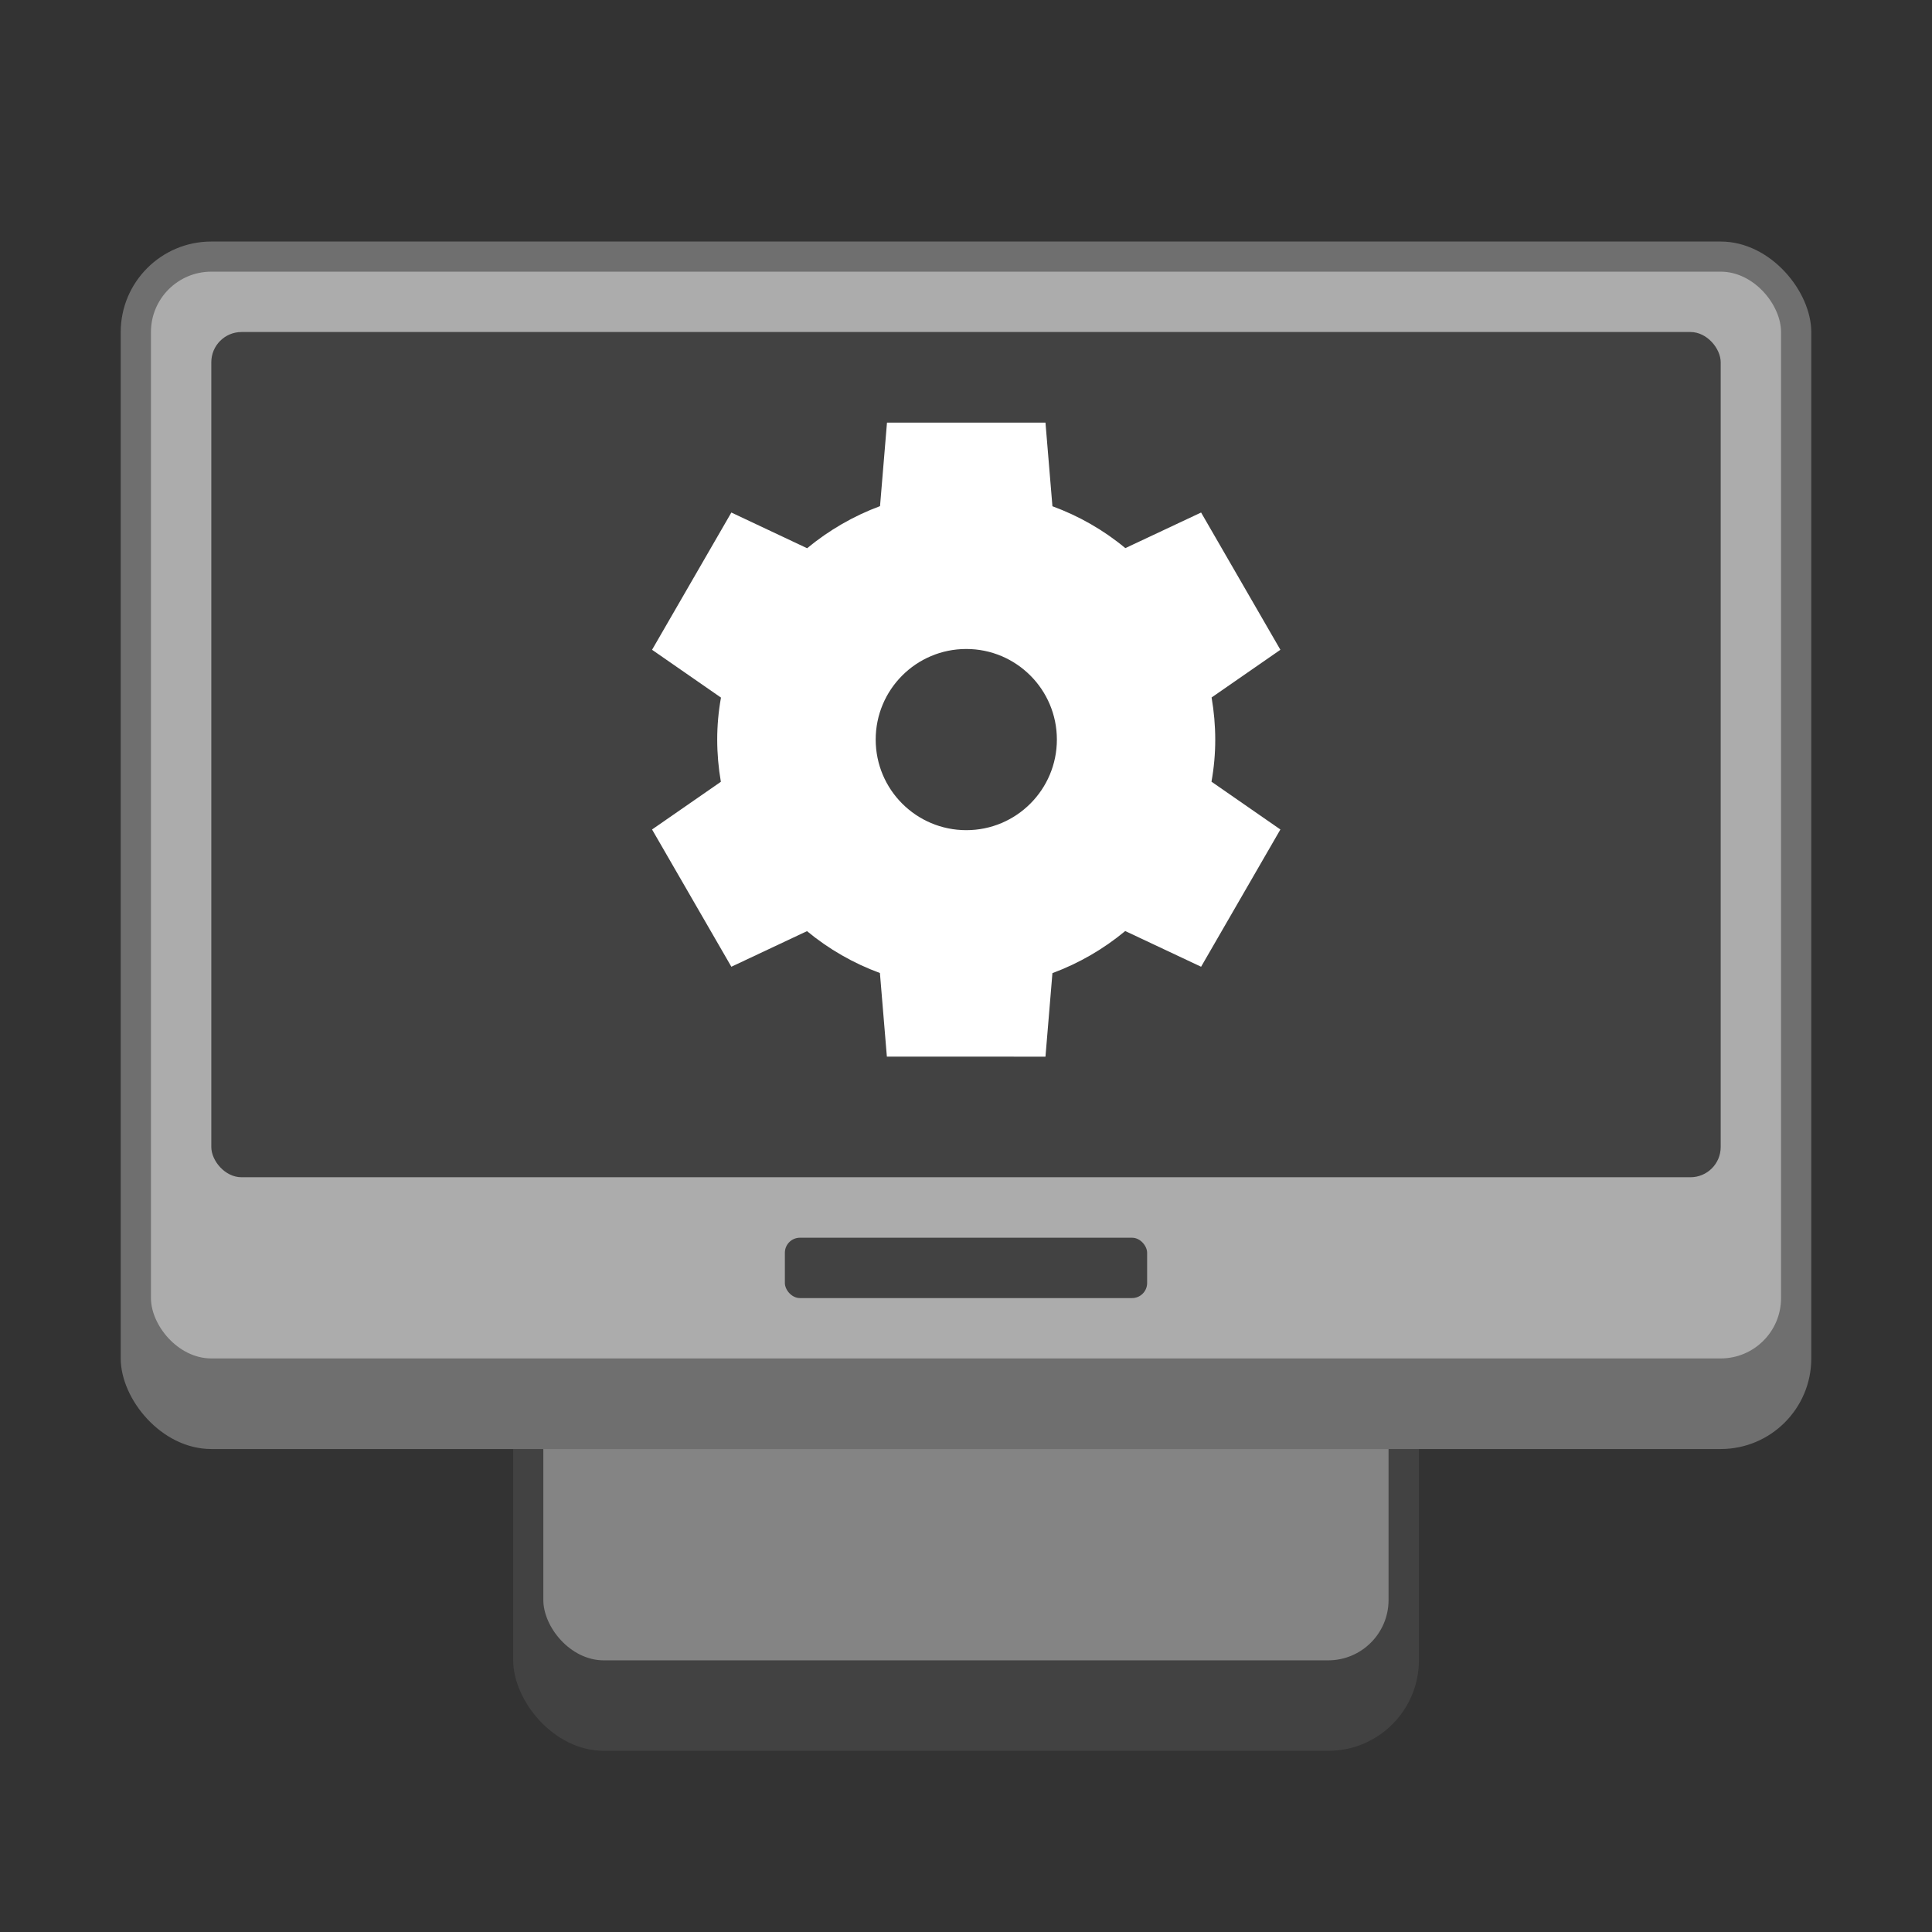 <?xml version="1.0" encoding="UTF-8" standalone="no"?>
<!-- Created with Inkscape (http://www.inkscape.org/) -->

<svg
   width="64"
   height="64"
   viewBox="0 0 16.933 16.933"
   version="1.1"
   id="svg5"
   inkscape:version="1.2 (dc2aedaf03, 2022-05-15)"
   sodipodi:docname="applications-system.svg"
   xmlns:inkscape="http://www.inkscape.org/namespaces/inkscape"
   xmlns:sodipodi="http://sodipodi.sourceforge.net/DTD/sodipodi-0.dtd"
   xmlns="http://www.w3.org/2000/svg"
   xmlns:svg="http://www.w3.org/2000/svg">
  <rect x="0" y="0" width="16.933" height="16.933" fill="#333333" stroke="none"/>
  <sodipodi:namedview
     id="namedview7"
     pagecolor="#ffffff"
     bordercolor="#666666"
     borderopacity="1.0"
     inkscape:pageshadow="2"
     inkscape:pageopacity="0.0"
     inkscape:pagecheckerboard="0"
     inkscape:document-units="px"
     showgrid="false"
     units="px"
     height="48px"
     inkscape:zoom="8.3541665"
     inkscape:cx="32.917706"
     inkscape:cy="40.578554"
     inkscape:window-width="1846"
     inkscape:window-height="1011"
     inkscape:window-x="0"
     inkscape:window-y="0"
     inkscape:window-maximized="1"
     inkscape:current-layer="svg5"
     inkscape:showpageshadow="2"
     inkscape:deskcolor="#d1d1d1"
     showguides="true" />
  <defs
     id="defs2" />
  <rect
     style="opacity:1;fill:#424242;fill-opacity:1;stroke-width:0.265"
     id="rect1162"
     width="7.938"
     height="4.762"
     x="4.498"
     y="10.583"
     ry="0.794" />
  <rect
     style="opacity:1;fill:#848484;fill-opacity:1;stroke-width:0.265"
     id="rect3774"
     width="7.408"
     height="3.969"
     x="4.762"
     y="10.583"
     ry="0.529" />
  <rect
     style="opacity:1;fill:#6f6f6f;fill-opacity:1;stroke-width:0.265"
     id="rect2173"
     width="14.817"
     height="10.583"
     x="1.058"
     y="2.117"
     ry="0.794" />
  <rect
     style="opacity:1;fill:#acacac;fill-opacity:1;stroke-width:0.265"
     id="rect2175"
     width="14.287"
     height="9.525"
     x="1.323"
     y="2.381"
     ry="0.529" />
  <rect
     style="fill:#424242;fill-opacity:1;stroke-width:0.383"
     id="rect1437"
     width="13.229"
     height="7.408"
     x="1.852"
     y="2.91"
     ry="0.265" />
  <rect
     style="fill:#424242;fill-opacity:1;stroke-width:0.529"
     id="rect15516"
     width="3.175"
     height="0.529"
     x="6.879"
     y="10.848"
     ry="0.132" />
  <path
     d="M 7.774,3.704 7.713,4.436 C 7.481,4.522 7.265,4.647 7.074,4.805 L 6.41,4.492 5.715,5.695 6.319,6.114 c -0.022,0.122 -0.033,0.245 -0.033,0.368 7.51e-5,0.124 0.011,0.248 0.032,0.37 L 5.715,7.27 6.41,8.473 7.073,8.161 c 0.191,0.158 0.407,0.282 0.639,0.367 l 0.061,0.733 H 9.163 L 9.224,8.529 C 9.456,8.443 9.672,8.318 9.862,8.16 L 10.527,8.473 11.222,7.27 10.618,6.851 c 0.022,-0.122 0.033,-0.245 0.033,-0.368 -7.6e-5,-0.124 -0.011,-0.248 -0.032,-0.37 L 11.222,5.695 10.527,4.492 9.863,4.804 C 9.673,4.646 9.456,4.522 9.224,4.437 L 9.163,3.704 Z m 0.695,1.984 c 0.438,0 0.794,0.355 0.794,0.794 0,0.438 -0.355,0.794 -0.794,0.794 -0.438,0 -0.794,-0.355 -0.794,-0.794 0,-0.438 0.355,-0.794 0.794,-0.794 z"
     style="fill:#ffffff;stroke-width:0.265"
     id="path310" />
</svg>
